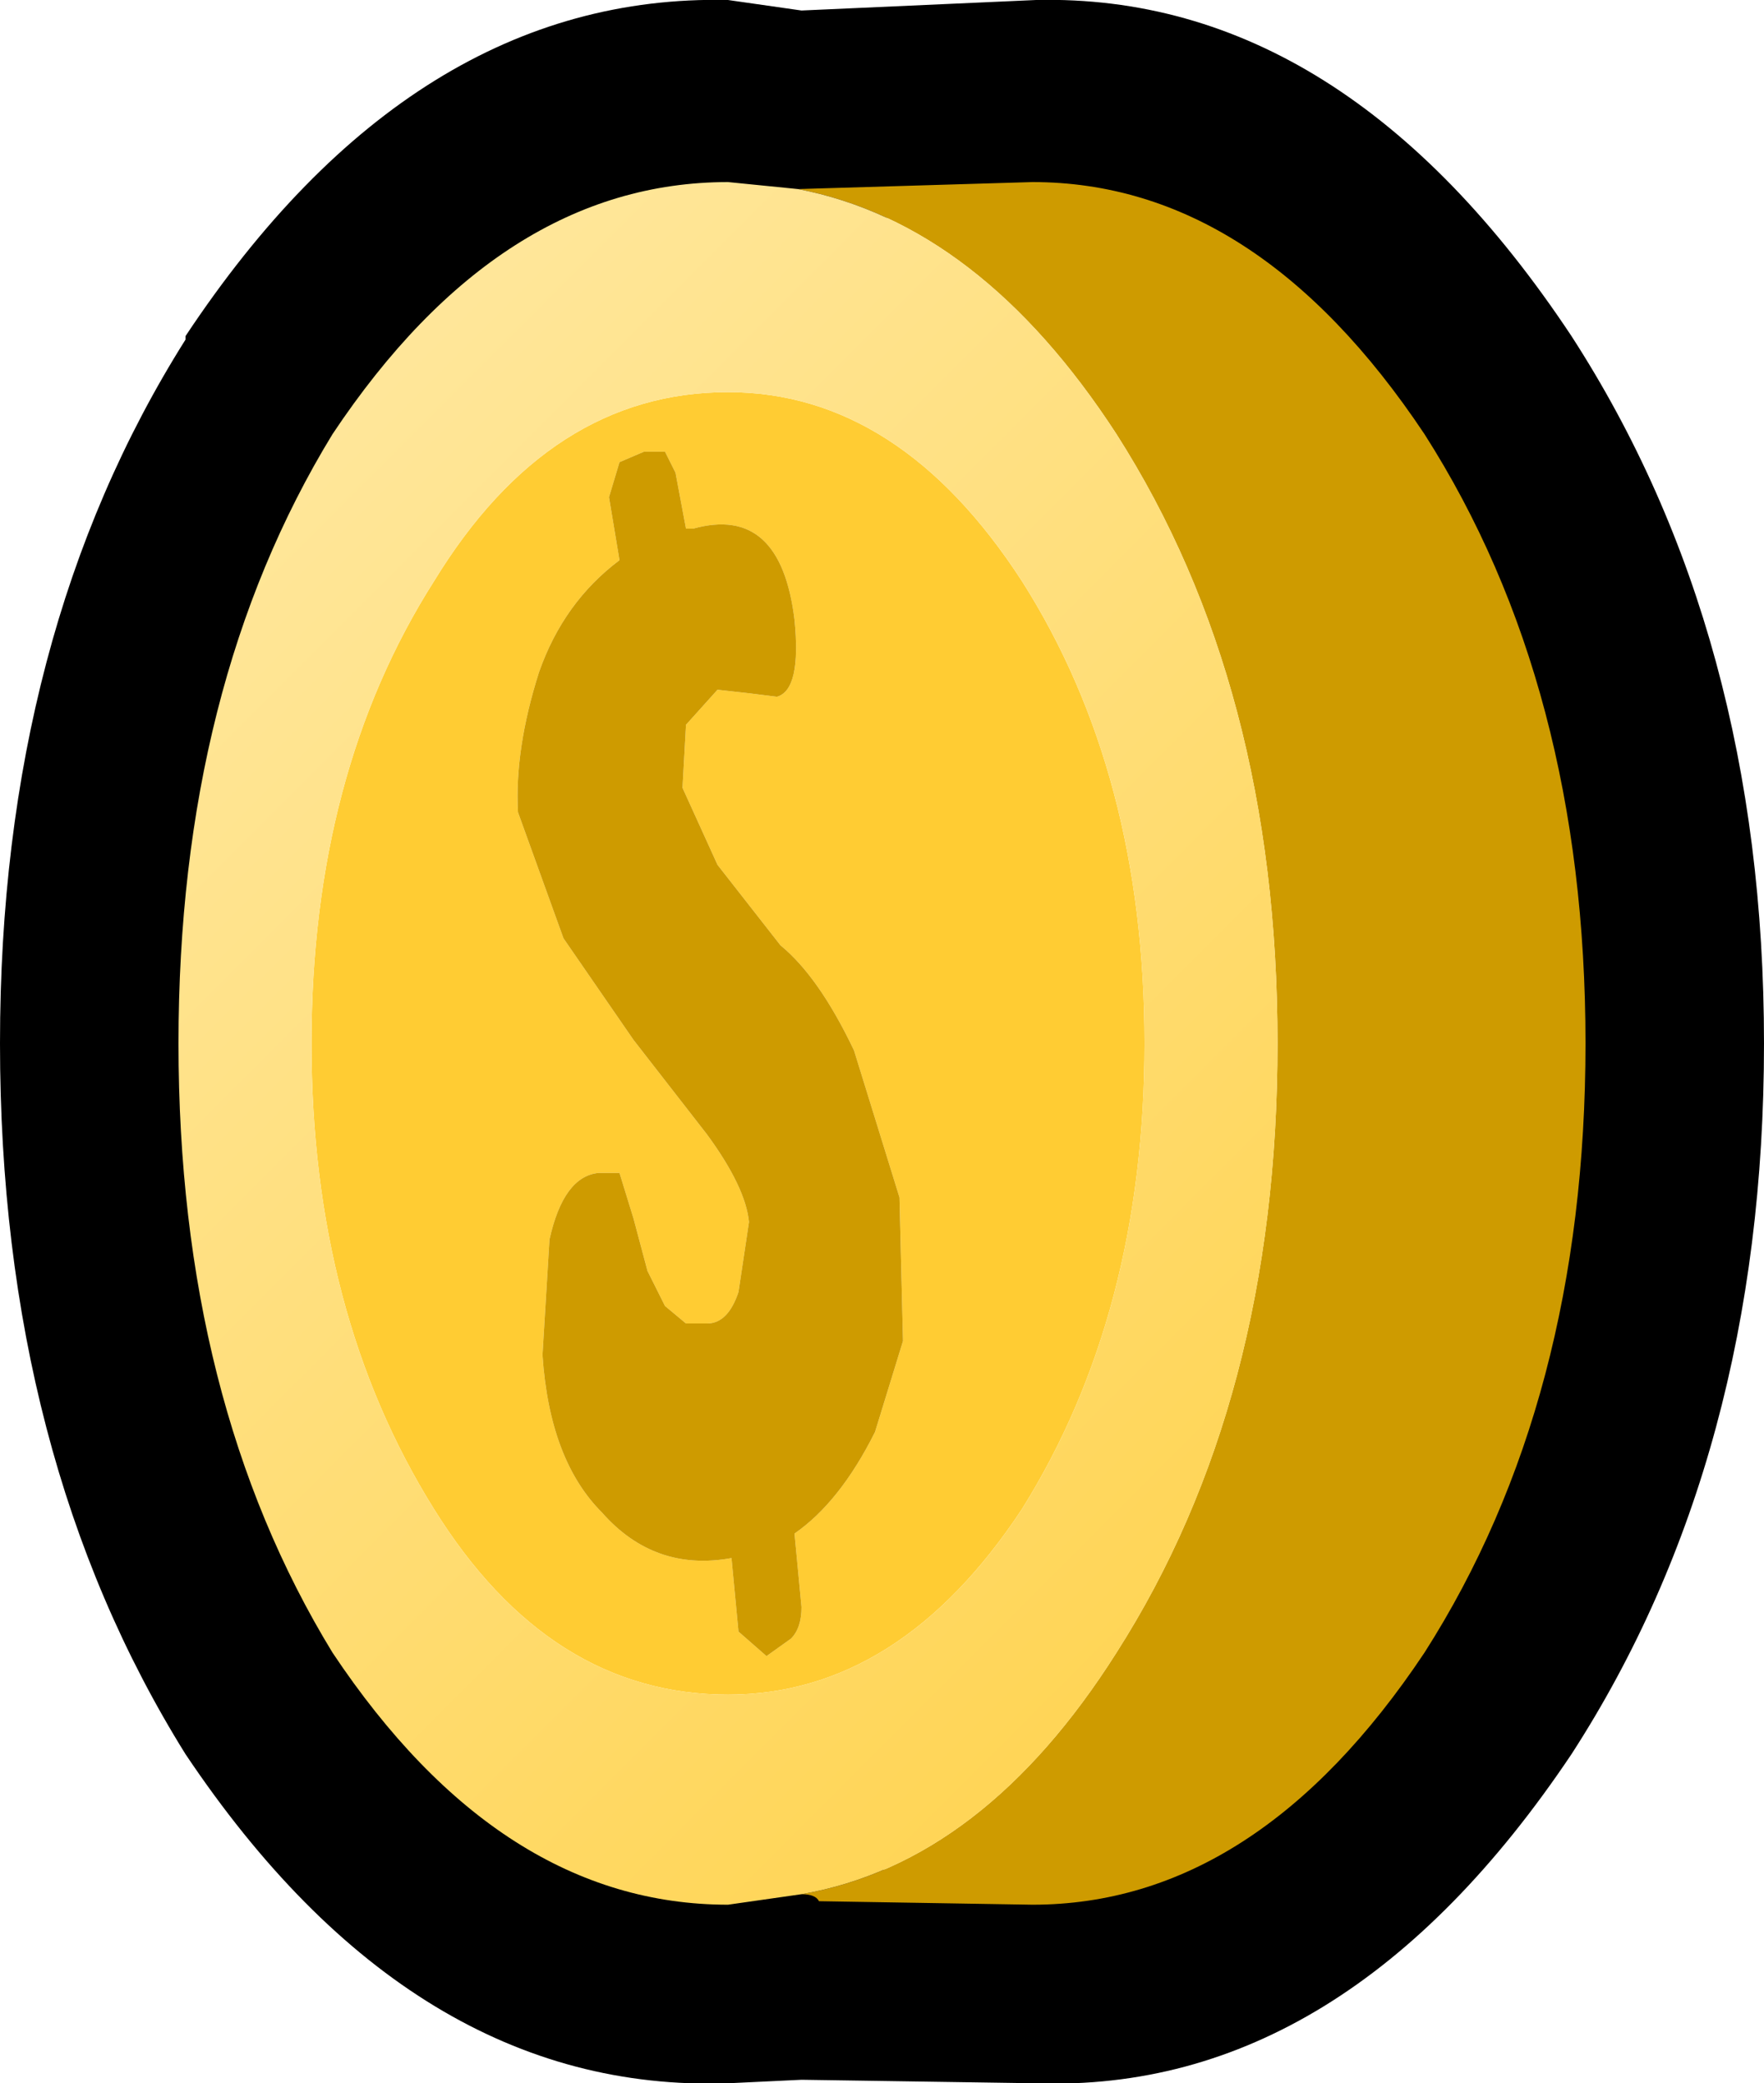 <?xml version="1.0" encoding="UTF-8" standalone="no"?>
<svg xmlns:xlink="http://www.w3.org/1999/xlink" height="29.75px" width="25.2px" xmlns="http://www.w3.org/2000/svg">
  <g transform="matrix(1.0, 0.0, 0.0, 1.0, 12.05, 14.45)">
    <path d="M8.0 -7.95 Q5.7 -11.4 2.6 -11.4 L-0.65 -11.3 -1.6 -11.4 Q-4.7 -11.4 -7.05 -7.95 -9.15 -4.5 -9.15 0.45 -9.15 5.35 -7.05 8.8 -4.7 12.25 -1.6 12.25 L-0.6 12.15 Q-0.4 12.15 -0.35 12.25 L2.6 12.25 Q5.7 12.25 8.0 8.8 10.2 5.35 10.2 0.45 10.2 -4.5 8.0 -7.95 M2.75 -14.45 Q7.15 -14.55 10.4 -9.65 13.15 -5.4 13.15 0.45 13.15 6.35 10.4 10.6 7.15 15.45 2.75 15.3 L-0.6 15.25 -1.65 15.3 Q-6.15 15.45 -9.4 10.6 -12.05 6.35 -12.05 0.45 -12.05 -5.4 -9.4 -9.6 L-9.4 -9.65 Q-6.15 -14.55 -1.65 -14.45 L-0.6 -14.3 2.75 -14.45" fill="#000000" fill-rule="evenodd" stroke="none"/>
    <path d="M-2.55 -8.0 L-2.85 -8.0 -3.2 -7.85 -3.35 -7.35 -3.2 -6.45 Q-4.0 -5.85 -4.35 -4.85 -4.7 -3.75 -4.65 -2.85 L-4.0 -1.05 -3.0 0.4 -1.95 1.75 Q-1.4 2.5 -1.35 3.0 L-1.5 4.0 Q-1.65 4.45 -1.95 4.45 L-2.25 4.45 -2.55 4.2 -2.8 3.7 -3.0 2.95 -3.2 2.3 -3.5 2.3 Q-4.0 2.35 -4.2 3.25 L-4.3 4.9 Q-4.2 6.4 -3.45 7.15 -2.7 8.0 -1.6 7.8 L-1.5 8.85 -1.1 9.2 -0.75 8.95 Q-0.6 8.8 -0.6 8.5 L-0.7 7.45 Q-0.05 7.0 0.45 6.0 L0.85 4.7 0.8 2.65 0.15 0.55 Q-0.35 -0.5 -0.9 -0.95 L-1.8 -2.1 -2.3 -3.2 -2.25 -4.1 -1.8 -4.6 -1.35 -4.55 -0.95 -4.5 Q-0.6 -4.6 -0.7 -5.6 -0.9 -7.25 -2.15 -6.9 L-2.25 -6.9 -2.4 -7.7 -2.55 -8.0 M-5.85 -6.15 Q-4.2 -8.85 -1.65 -8.85 0.8 -8.85 2.55 -6.15 4.3 -3.4 4.3 0.45 4.3 4.3 2.55 7.1 0.8 9.75 -1.65 9.75 -4.2 9.75 -5.85 7.1 -7.6 4.3 -7.6 0.45 -7.6 -3.4 -5.85 -6.15" fill="#ffcc33" fill-rule="evenodd" stroke="none"/>
    <path d="M-0.65 -11.75 L2.7 -11.85 Q5.9 -11.85 8.3 -8.25 10.6 -4.65 10.6 0.45 10.6 5.55 8.3 9.15 5.9 12.75 2.7 12.75 L-0.35 12.7 Q-0.4 12.6 -0.6 12.6 2.0 12.15 3.9 9.15 6.2 5.55 6.2 0.45 6.2 -4.65 3.9 -8.25 1.95 -11.25 -0.65 -11.75 M-2.55 -8.0 L-2.4 -7.7 -2.25 -6.9 -2.15 -6.9 Q-0.9 -7.25 -0.7 -5.6 -0.6 -4.6 -0.95 -4.5 L-1.35 -4.55 -1.8 -4.6 -2.25 -4.1 -2.3 -3.2 -1.8 -2.1 -0.9 -0.95 Q-0.35 -0.5 0.15 0.55 L0.8 2.65 0.85 4.7 0.45 6.0 Q-0.05 7.0 -0.7 7.45 L-0.6 8.5 Q-0.6 8.8 -0.75 8.95 L-1.1 9.2 -1.5 8.85 -1.6 7.8 Q-2.7 8.0 -3.45 7.15 -4.2 6.4 -4.3 4.9 L-4.2 3.25 Q-4.0 2.35 -3.5 2.3 L-3.2 2.3 -3.0 2.95 -2.8 3.7 -2.55 4.2 -2.25 4.45 -1.95 4.45 Q-1.65 4.45 -1.5 4.0 L-1.35 3.0 Q-1.4 2.5 -1.95 1.75 L-3.0 0.4 -4.0 -1.05 -4.65 -2.85 Q-4.7 -3.75 -4.35 -4.85 -4.0 -5.85 -3.2 -6.45 L-3.35 -7.35 -3.2 -7.85 -2.85 -8.0 -2.55 -8.0" fill="#ce9b00" fill-rule="evenodd" stroke="none"/>
    <path d="M-0.6 12.6 L-1.65 12.75 Q-4.9 12.75 -7.3 9.15 -9.5 5.55 -9.5 0.45 -9.5 -4.65 -7.3 -8.25 -4.9 -11.85 -1.65 -11.85 L-0.65 -11.75 Q1.95 -11.25 3.9 -8.25 6.2 -4.65 6.2 0.45 6.2 5.55 3.9 9.15 2.0 12.15 -0.6 12.6 M-5.85 -6.15 Q-7.6 -3.4 -7.6 0.45 -7.6 4.3 -5.85 7.1 -4.2 9.75 -1.65 9.75 0.8 9.75 2.55 7.1 4.3 4.3 4.3 0.45 4.3 -3.4 2.55 -6.15 0.8 -8.85 -1.65 -8.85 -4.2 -8.85 -5.85 -6.15" fill="url(#gradient0)" fill-rule="evenodd" stroke="none"/>
  </g>
  <defs>
    <linearGradient gradientTransform="matrix(-0.009, -0.021, -0.008, 0.008, -0.45, 4.7)" gradientUnits="userSpaceOnUse" id="gradient0" spreadMethod="pad" x1="-819.2" x2="819.2">
      <stop offset="0.0" stop-color="#ffcc33"/>
      <stop offset="1.0" stop-color="#ffe9a4"/>
    </linearGradient>
  </defs>
</svg>
